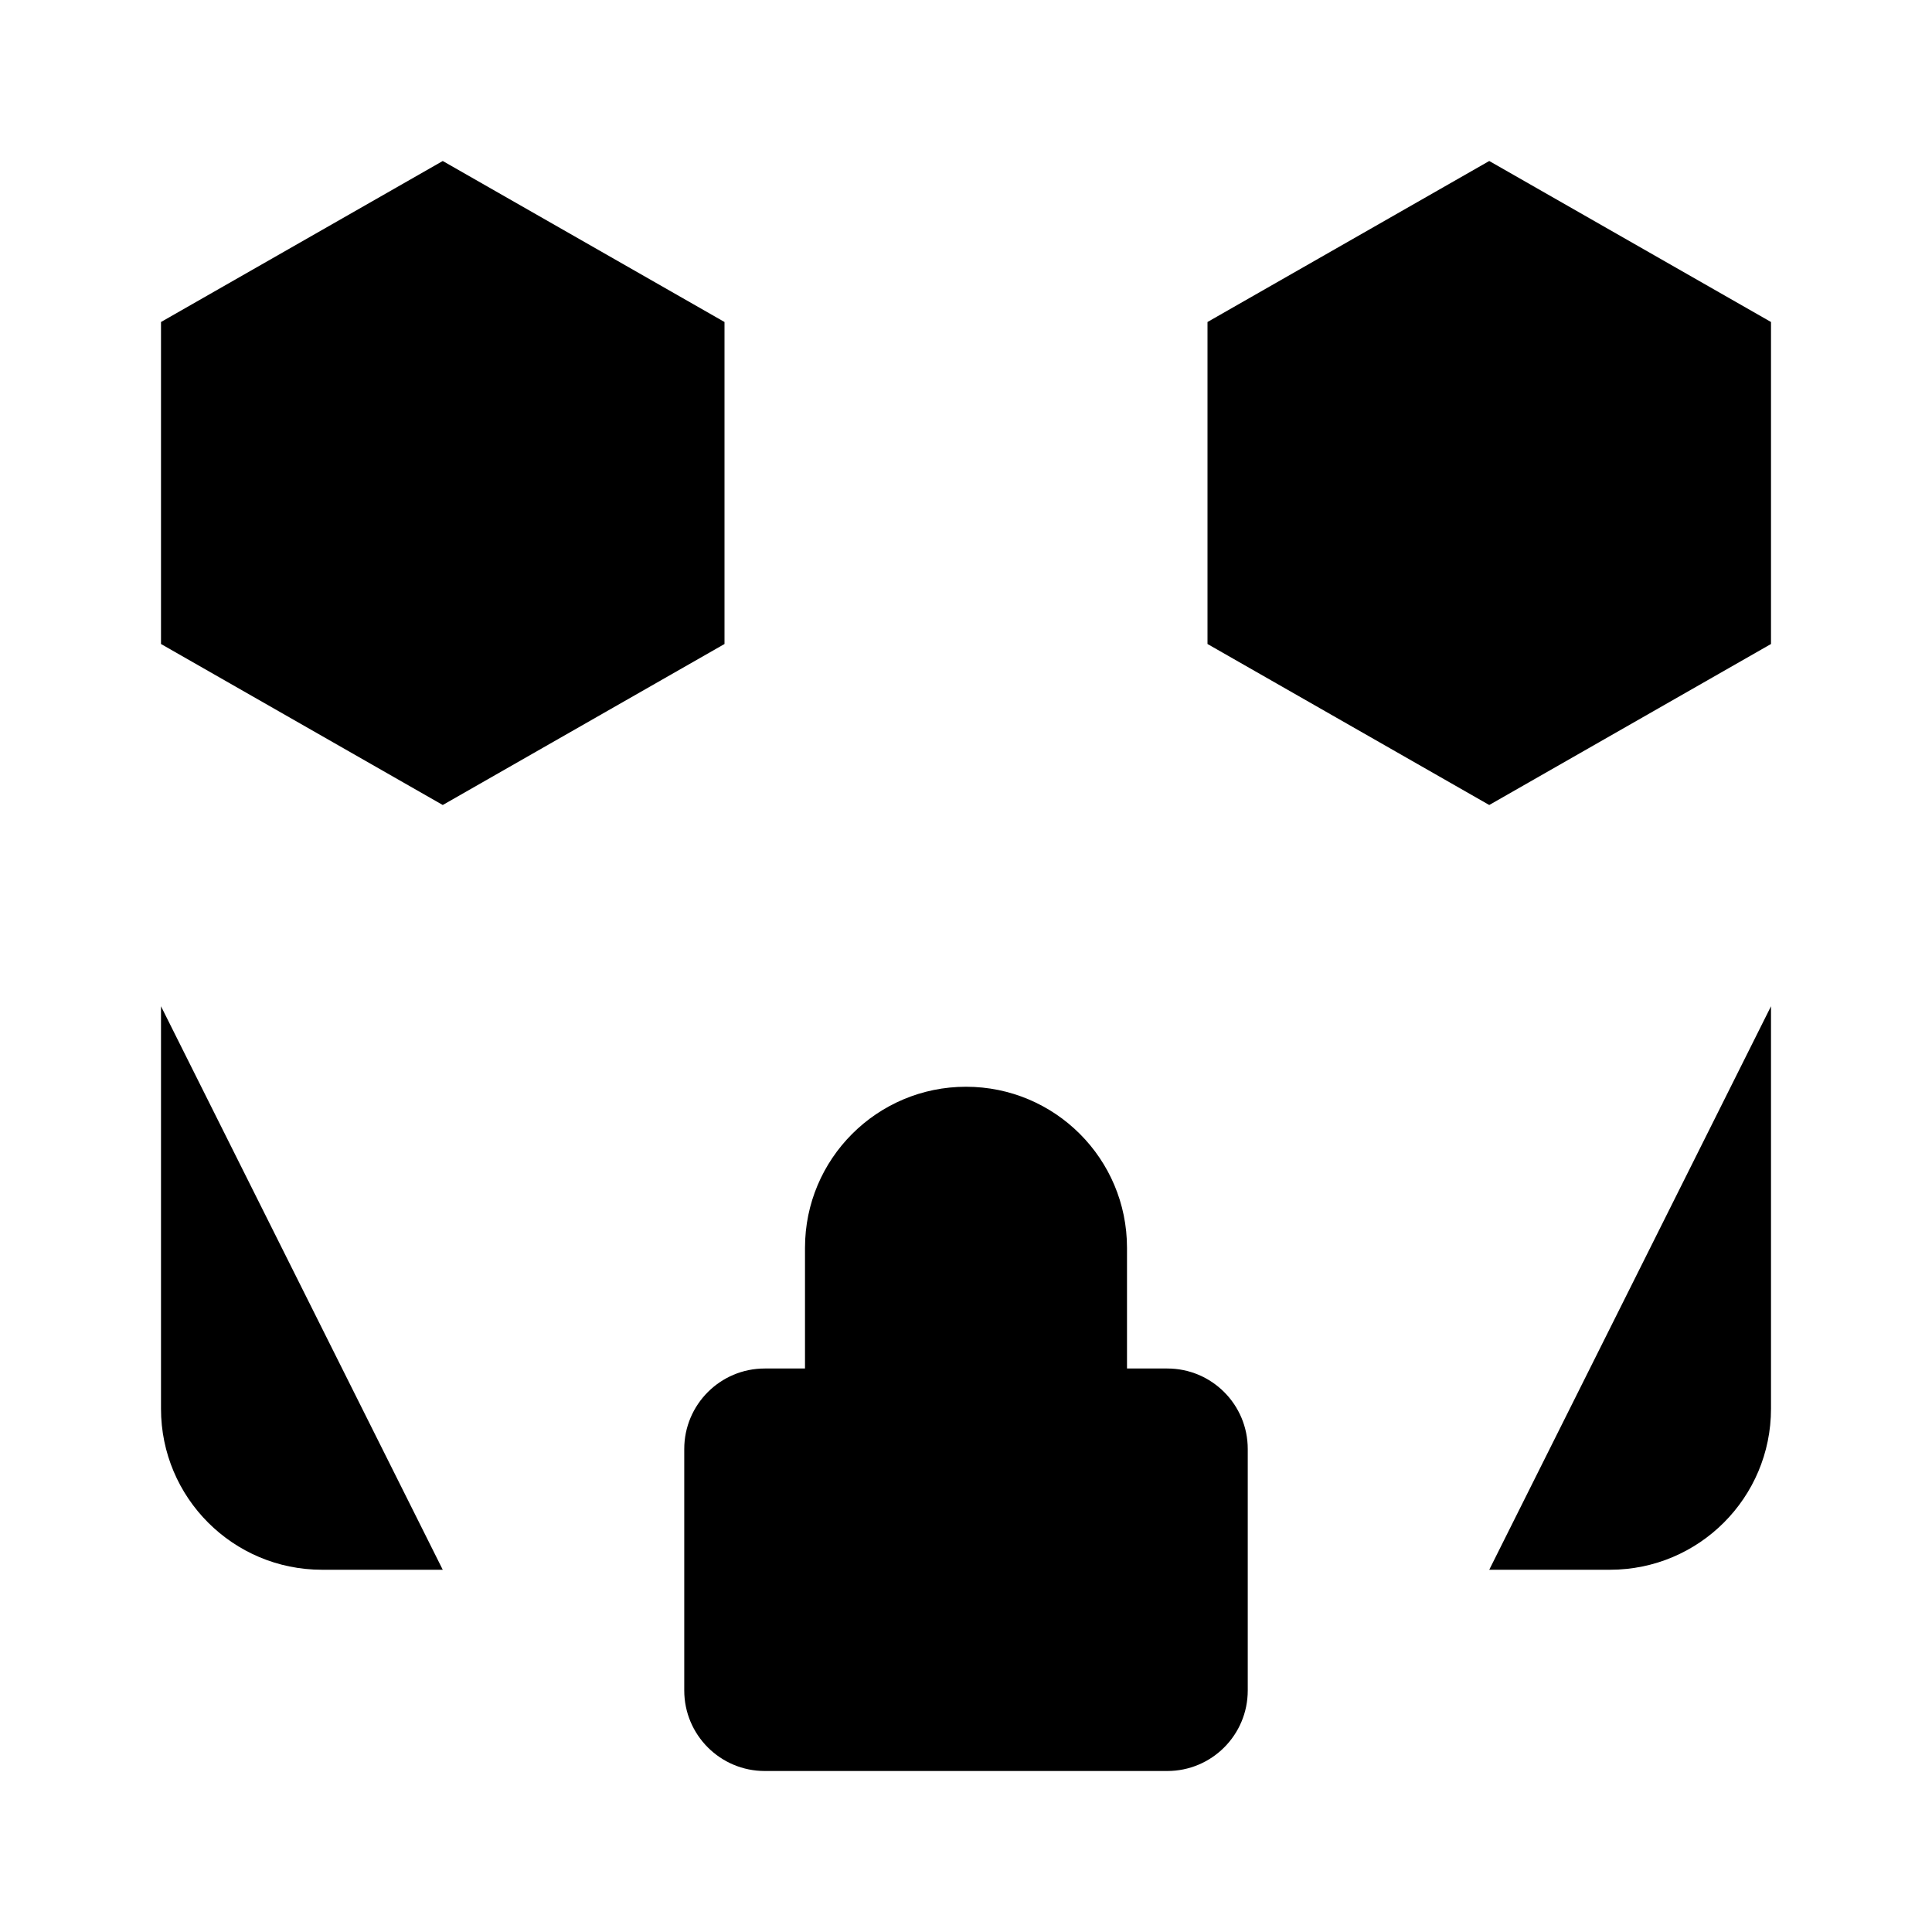 <svg viewBox="0 0 24 24" xmlns="http://www.w3.org/2000/svg"><path d="M9 4L5.5 2L2 4V8L5.5 10L9 8V4Z"/><path d="M22 4L18.5 2L15 4V8L18.5 10L22 8V4Z"/><path d="M11.5 6H12.5"/><path d="M2 12.5V17.5C2 18.605 2.895 19.5 4 19.5H5.5"/><path d="M22 12.5V17.5C22 18.605 21.105 19.5 20 19.5H18.5"/><path d="M9 4L5.5 6M5.5 6L2 4M5.5 6V10"/><path d="M22 4L18.5 6M18.5 6L15 4M18.5 6V10"/><path d="M14 17V15.5C14 14.395 13.105 13.5 12 13.5C10.896 13.5 10 14.395 10 15.5V17M15.5 18V21C15.5 21.552 15.053 22 14.5 22H9.5C8.948 22 8.5 21.552 8.5 21V18C8.5 17.448 8.948 17 9.5 17H14.5C15.053 17 15.5 17.448 15.5 18Z"/></svg>